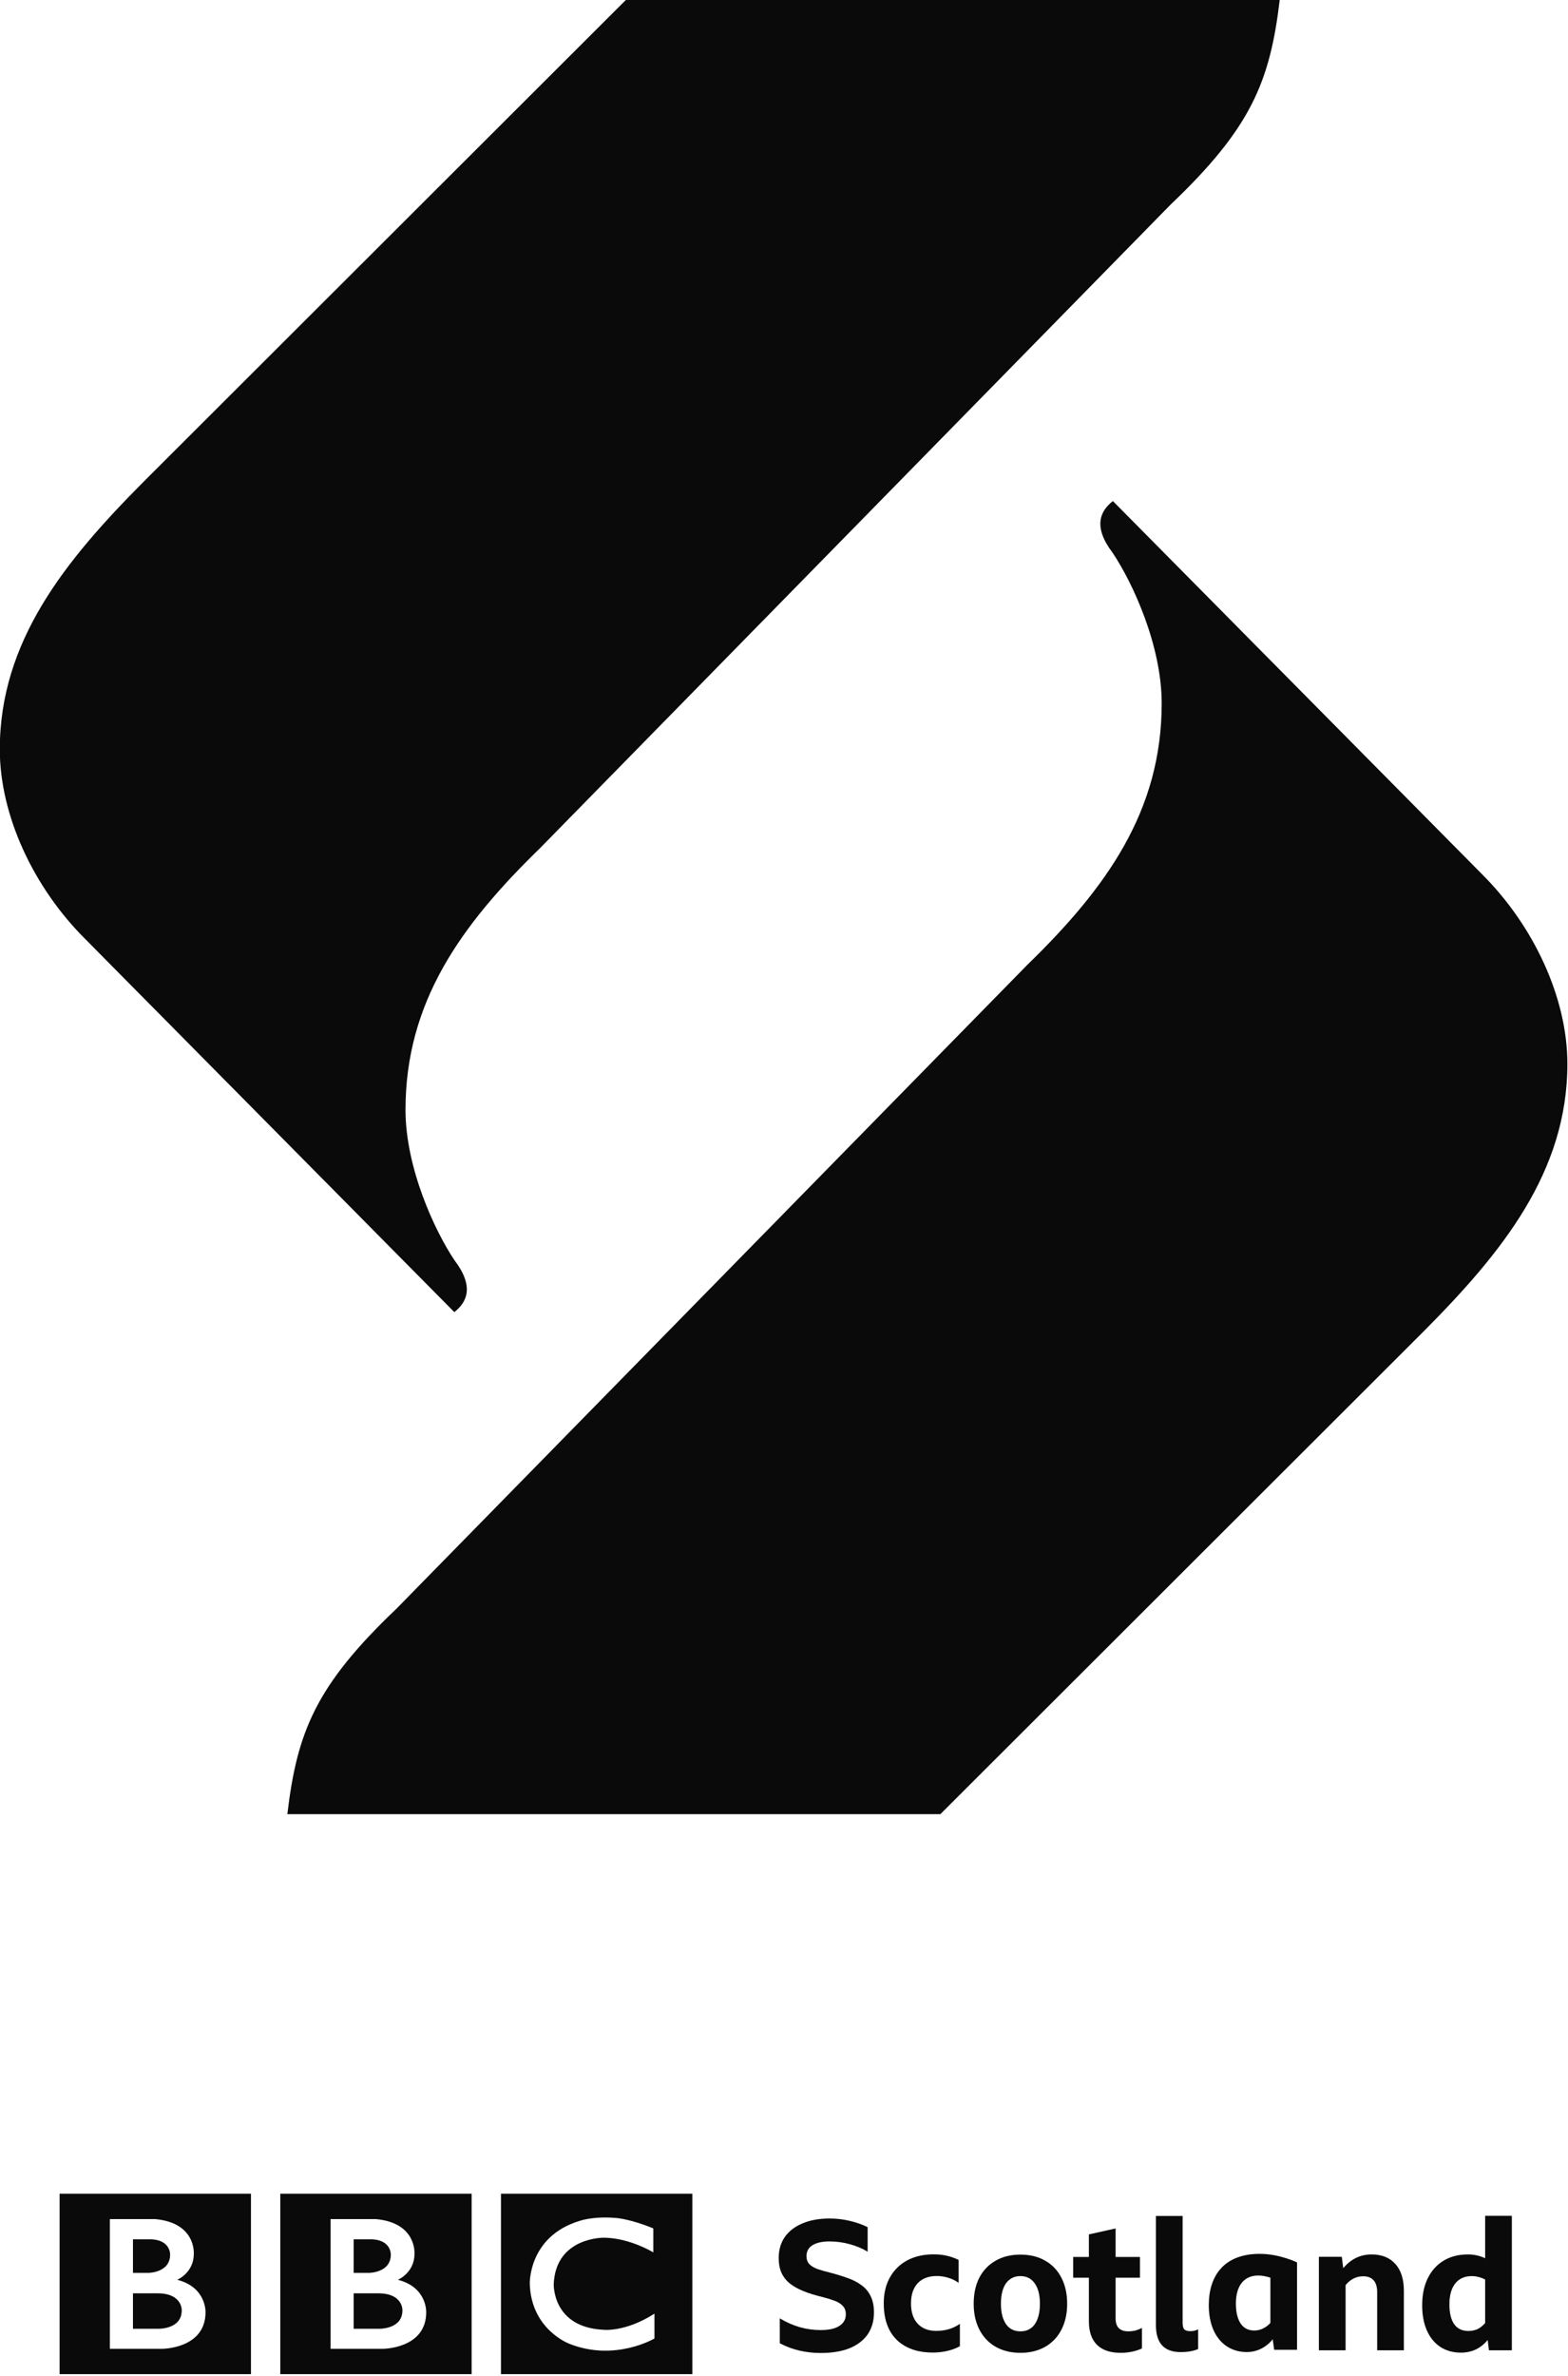 <?xml version="1.0" encoding="UTF-8"?>
<!-- Created with Inkscape (http://www.inkscape.org/) -->
<svg id="svg20" width="1e3" height="1514.3" version="1.1" viewBox="0 0 1e3 1514.3" xml:space="preserve" xmlns="http://www.w3.org/2000/svg" xmlns:cc="http://creativecommons.org/ns#" xmlns:dc="http://purl.org/dc/elements/1.1/" xmlns:rdf="http://www.w3.org/1999/02/22-rdf-syntax-ns#" xmlns:xlink="http://www.w3.org/1999/xlink"><g id="g28" transform="matrix(1.333 0 0 -1.333 -530.94 -2627.9)"><g id="g890" fill="#0a0a0a"><g id="g874" fill-rule="evenodd"><path id="path497" d="m615.66-2598.8-176.13 177.94c-25.367 25.055-41.319 59.807-41.319 91.123 0 51.683 31.173 90.184 68.774 127.95l231.21 230.84h312.43c-4.675-39.495-13.705-61.598-52.257-98.294l-301.62-307.65c-38.076-36.994-64.437-73.759-64.437-125.21 0-27.583 13.845-57.619 23.458-71.942 9.396-12.356 6.166-19.842-0.102-24.762z"/><path id="path499" d="m930.75-2211 176.13-177.94c25.367-25.056 41.319-59.807 41.319-91.124 0-51.683-31.173-90.184-68.774-127.95l-231.21-230.84h-312.43c4.675 39.494 13.705 61.598 52.257 98.292l301.62 307.65c38.076 36.994 64.437 73.759 64.437 125.21 0 27.584-13.845 57.62-23.458 71.943-9.396 12.356-6.166 19.842 0.102 24.762z"/></g><g id="g870"><path id="path446" d="m590.84-3076.1c0-9.376-11.668-8.82-11.668-8.82h-11.667v16.942h11.667c12.007 0.076 11.668-8.121 11.668-8.121m-23.335 33.959h8.891c9.232-0.487 8.884-7.361 8.884-7.361 0-8.542-10.208-8.682-10.208-8.682h-7.566zm21.177-19.374s7.986 3.403 7.915 12.429c0 0 1.215 14.792-18.384 16.597h-21.748v-62.014h24.928s20.828-0.059 20.828 17.498c-3e-4 0 0.492 11.949-13.539 15.49m-56.282 41.177h91.562v-86.282h-91.562zm-47.145-55.763c0-9.376-11.668-8.82-11.668-8.82h-11.668v16.942h11.668c12.008 0.076 11.668-8.121 11.668-8.121m-23.336 33.959h8.892c9.232-0.487 8.883-7.361 8.883-7.361 0-8.542-10.208-8.682-10.208-8.682h-7.568zm21.178-19.374s7.987 3.403 7.915 12.429c0 0 1.214 14.792-18.385 16.597h-21.748v-62.014h24.93s20.828-0.059 20.828 17.498c0 0 0.491 11.949-13.539 15.49m-56.282 41.177h91.562v-86.282h-91.562zm284.05-16.597v-11.457s-11.183 6.873-23.542 7.011c0 0-23.056 0.453-24.096-22.101 0 0-0.833-20.741 23.818-21.923 0 0 10.343-1.246 24.374 7.702v-11.865s-18.822-11.182-40.626-2.569c0 0-18.329 6.693-19.027 28.656 0 0-0.762 22.59 23.683 30.088 0 0 6.528 2.499 18.259 1.388 3.4e-4 9e-4 7.011-0.692 17.157-4.929m-72.883-69.685h91.562v86.282h-91.562z"/><g id="flowRoot462" transform="matrix(2.158 0 0 -2.158 292.48 521.81)" stroke-width="1px" aria-label="Scotl   nd"><path id="path501" d="m231 1676.7q-2.36 0-4.68-0.52-2.28-0.52-4.4-1.64v-5.52q4.28 2.6 9.08 2.6 2.72 0 4.12-0.92 1.44-0.92 1.44-2.56 0-1.24-0.72-1.92-0.68-0.72-1.84-1.12-1.16-0.44-2.6-0.8-2.36-0.56-4.16-1.28t-3.04-1.68q-1.24-1-1.88-2.36-0.64-1.4-0.64-3.32 0-2.72 1.36-4.68 1.4-1.96 3.92-3 2.52-1.08 6-1.08 2.28 0 4.48 0.52t3.96 1.4v5.44q-1.76-1.08-4-1.68-2.2-0.6-4.44-0.6-2.44 0-3.8 0.84-1.32 0.84-1.32 2.4 0 1.12 0.64 1.8 0.64 0.64 1.8 1.08 1.2 0.4 2.8 0.8 2.04 0.52 3.8 1.16 1.76 0.6 3.08 1.56 1.36 0.96 2.08 2.44 0.76 1.48 0.76 3.64 0 2.84-1.4 4.88-1.4 2-4.04 3.08-2.64 1.04-6.36 1.04z" style="font-feature-settings:normal;font-variant-caps:normal;font-variant-ligatures:normal;font-variant-numeric:normal"/><path id="path503" d="m255.85 1676.6q-3.44 0-5.88-1.28t-3.72-3.68q-1.28-2.44-1.28-5.92 0-2.48 0.76-4.48 0.8-2.04 2.24-3.44 1.44-1.44 3.48-2.2 2.08-0.76 4.6-0.76 1.6 0 2.96 0.32t2.56 0.92v5.08q-1.04-0.76-2.28-1.12-1.24-0.4-2.56-0.4-2.72 0-4.24 1.6-1.48 1.6-1.48 4.48t1.48 4.48 4.12 1.6q1.44 0 2.72-0.36t2.52-1.2v4.96q-1.24 0.68-2.8 1.04-1.52 0.36-3.2 0.36z" style="font-feature-settings:normal;font-variant-caps:normal;font-variant-ligatures:normal;font-variant-numeric:normal"/><path id="path505" d="m275.27 1654.9q3.2 0 5.52 1.36 2.32 1.32 3.56 3.76 1.28 2.44 1.28 5.76 0 2.48-0.72 4.48t-2.08 3.44-3.28 2.2-4.28 0.76-4.28-0.76-3.28-2.2-2.08-3.44-0.72-4.48q0-3.32 1.24-5.76 1.28-2.44 3.6-3.76 2.32-1.36 5.52-1.36zm0 17q2.08 0 3.2-1.6 1.12-1.64 1.12-4.52 0-2.92-1.16-4.52-1.12-1.6-3.16-1.6t-3.2 1.6q-1.12 1.6-1.12 4.52 0 2.88 1.12 4.52 1.12 1.6 3.2 1.6z" style="font-feature-settings:normal;font-variant-caps:normal;font-variant-ligatures:normal;font-variant-numeric:normal"/><path id="path507" d="m302.21 1675.7q-2.16 0.96-4.72 0.96-3.44 0-5.24-1.76-1.8-1.8-1.8-5.2v-9.68h-3.48v-4.6h3.48v-5l5.92-1.32v6.32h5.4v4.6h-5.4v9.04q0 2.84 2.84 2.84 0.72 0 1.48-0.16 0.76-0.2 1.52-0.6z" style="font-feature-settings:normal;font-variant-caps:normal;font-variant-ligatures:normal;font-variant-numeric:normal"/><path id="path509" d="m310.79 1676.5q-5.48 0-5.48-5.96v-24.2h5.92v23.68q0 1 0.36 1.44 0.4 0.4 1.32 0.4 0.44 0 0.88-0.08 0.44-0.12 0.88-0.32v4.36q-1.56 0.68-3.88 0.68z" style="font-feature-settings:normal;font-variant-caps:normal;font-variant-ligatures:normal;font-variant-numeric:normal"/><path id="path511" d="m351.28 1659.7q-2.32 0-3.92 1.96v14.44h-5.92v-20.72h5.08l0.32 2.52q2.56-3.04 6.28-3.04 3.4 0 5.28 2.12 1.88 2.08 1.88 5.96v13.16h-5.92v-12.92q0-1.72-0.8-2.6t-2.28-0.88z" style="font-feature-settings:normal;font-variant-caps:normal;font-variant-ligatures:normal;font-variant-numeric:normal"/><path id="path513" d="m379.14 1676.1-0.28-2.28q-1.2 1.44-2.68 2.12t-3.24 0.68q-2.64 0-4.6-1.28-1.92-1.28-2.96-3.64t-1.04-5.56q0-3.48 1.24-6t3.48-3.88q2.28-1.4 5.4-1.4 2.04 0 3.84 0.84v-9.4h5.92v29.8zm-8.76-10.2q0 2.88 1.04 4.4 1.08 1.52 3.16 1.52 1.08 0 2-0.4 0.92-0.44 1.72-1.36v-9.64q-0.76-0.4-1.48-0.56-0.68-0.2-1.48-0.2-2.36 0-3.68 1.64-1.28 1.64-1.28 4.6z" style="font-feature-settings:normal;font-variant-caps:normal;font-variant-ligatures:normal;font-variant-numeric:normal"/></g><path id="path481" d="m1001-3049.1c-17.009 0-24.368-10.422-24.368-24.496 0-14.507 7.785-22.464 18.169-22.464 8.174 0 12.408 6.147 12.408 6.147l0.707-5.065h10.939v41.78s-8.198 4.098-17.855 4.098zm-1.166-10.372c1.857 0.051 3.953-0.272 6.273-1.011v-21.638c-1.075-1.163-3.616-3.631-7.75-3.631-6.15 0-8.758 5.42-8.758 12.927 0 8.131 3.601 13.159 10.235 13.354z" fill-rule="evenodd"/></g></g></g></svg>
